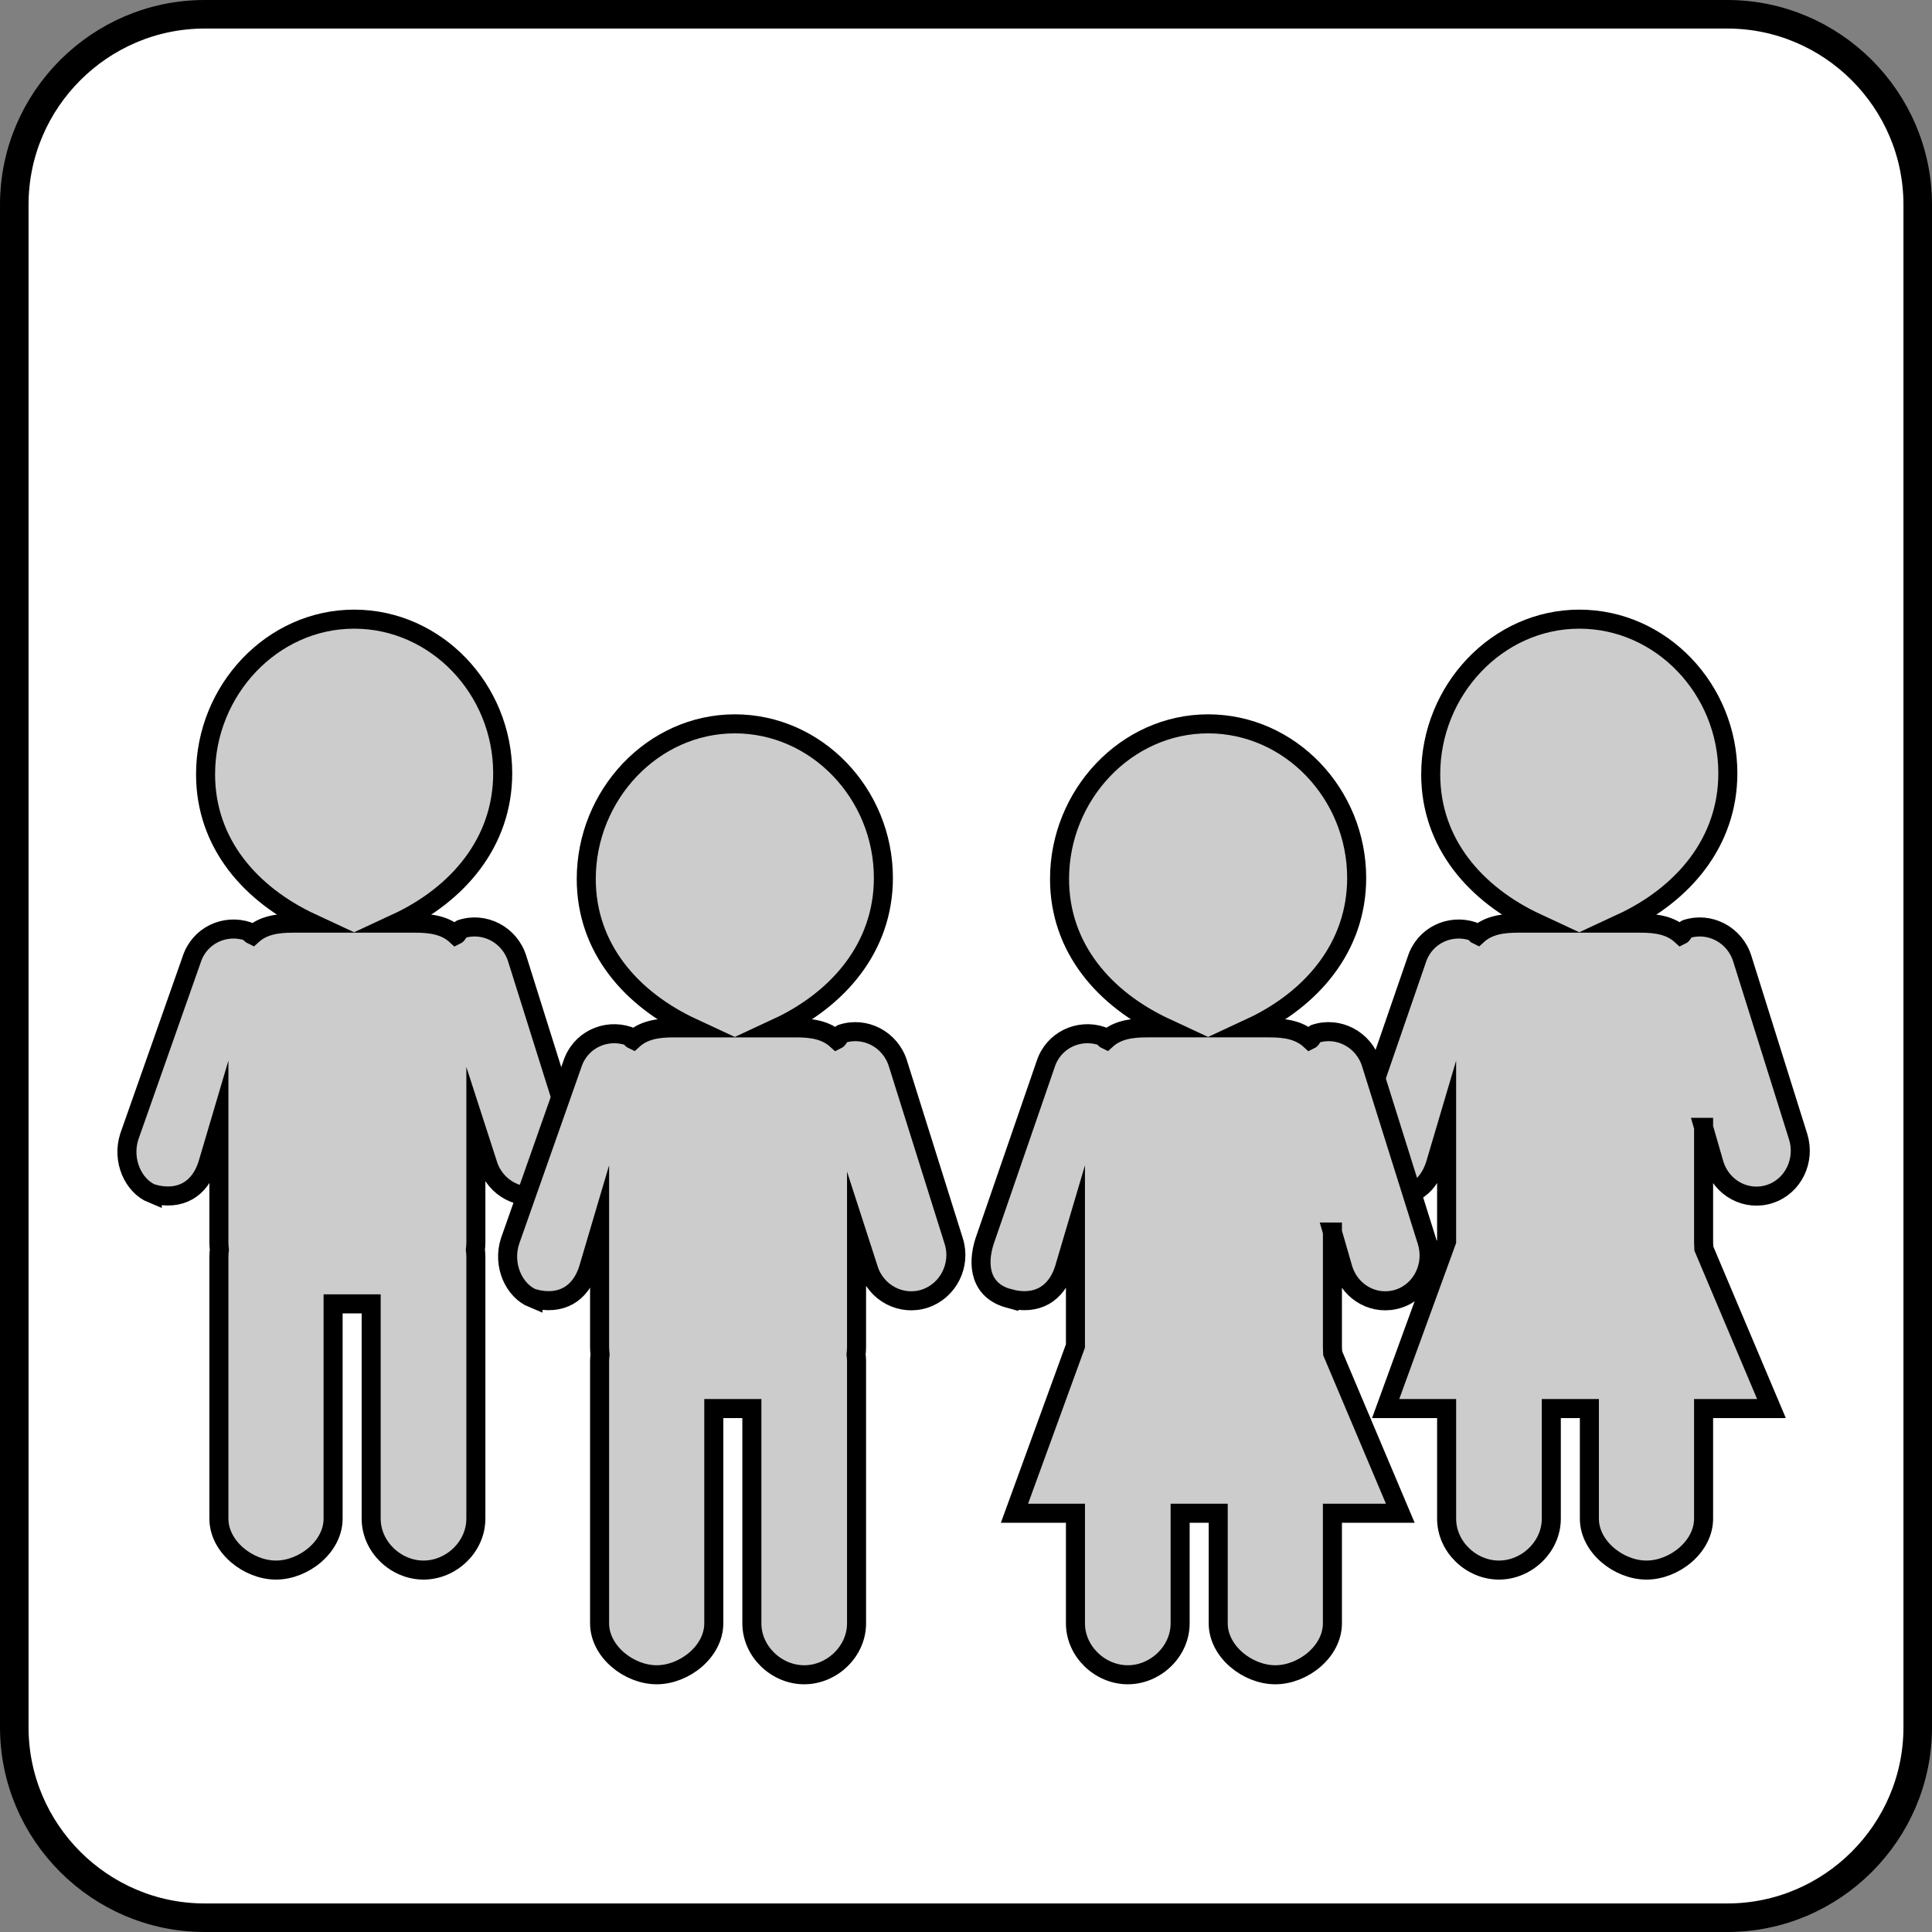<?xml version="1.0" encoding="iso-8859-1"?>
<!-- Generator: Adobe Illustrator 18.1.1, SVG Export Plug-In . SVG Version: 6.00 Build 0)  -->
<svg version="1.1" xmlns="http://www.w3.org/2000/svg" xmlns:xlink="http://www.w3.org/1999/xlink" x="0px" y="0px"
	 viewBox="0 0 203 203" style="enable-background:new 0 0 203 203;" xml:space="preserve">
<rect x="0" y="0" width="203" height="203" fill="#808080" stroke="none"/>
<g id="icon4">
	<g>
		<path style="fill:#FFFFFF;stroke:#000000;stroke-width:3;stroke-miterlimit:10;" d="M181.5,201.5h-160c-11,0-20-9-20-20v-160
			c0-11,9-20,20-20h160c11,0,20,9,20,20v160C201.5,192.5,192.5,201.5,181.5,201.5z"/>
		<g>
			<path style="fill:#CCCCCC;stroke:#000000;stroke-width:2;stroke-miterlimit:10;" d="M60.215,119.417l-5.874-18.694
				c-0.789-2.511-3.44-3.904-5.892-3.096c-0.183,0.06-0.358,0.556-0.528,0.637C46.783,97.22,45.288,97,43.65,97h-2.008
				c6.462-3,11.178-8.498,11.178-15.749c0-8.828-6.989-16.195-15.61-16.195s-15.61,7.473-15.61,16.301
				C21.599,88.608,26.315,94,32.777,97h-2.008c-1.634,0-3.126,0.217-4.263,1.256c-0.148-0.068-0.3-0.34-0.457-0.393
				c-2.447-0.822-5.107,0.45-5.91,2.956l-6.554,18.607C12.782,121.932,14,124.61,16,125.432v-0.004c3,0.822,5.008-0.557,5.811-3.063
				L23,118.345v12.191c0,0.264,0.02,0.523,0.05,0.78c-0.029,0.23-0.05,0.462-0.05,0.7v27.548c0,2.974,3.096,5.407,6,5.407
				s6-2.433,6-5.407V137h4v22.565c0,2.974,2.596,5.407,5.5,5.407s5.5-2.433,5.5-5.407v-27.548c0-0.238-0.02-0.47-0.05-0.7
				c0.03-0.256,0.05-0.516,0.05-0.78v-12.086l1.262,3.903c0.789,2.511,3.458,3.904,5.91,3.096
				C59.625,124.643,61.004,121.927,60.215,119.417z"/>
			<path style="fill:#CCCCCC;stroke:#000000;stroke-width:2;stroke-miterlimit:10;" d="M179,118.451l1.127,3.903
				c0.789,2.511,3.391,3.904,5.843,3.096c2.452-0.808,3.75-3.523,2.961-6.034l-5.867-18.694c-0.789-2.511-3.437-3.904-5.889-3.096
				c-0.183,0.06-0.356,0.556-0.527,0.637C175.51,97.22,174.017,97,172.379,97h-2.008c6.462-3,11.178-8.498,11.178-15.749
				c0-8.828-6.989-16.195-15.61-16.195s-15.61,7.473-15.61,16.301c0,7.251,4.716,12.643,11.178,15.643h-2.008
				c-1.634,0-3.126,0.217-4.263,1.256c-0.148-0.068-0.3-0.34-0.457-0.393c-2.447-0.822-5.107,0.45-5.91,2.956l-6.419,18.607
				c-0.803,2.506-0.45,5.184,2.55,6.007v-0.004c3,0.822,5.008-0.557,5.811-3.063l1.189-4.019v12.078L145.594,148H152v11.565
				c0,2.974,2.596,5.407,5.5,5.407s5.5-2.433,5.5-5.407V148h4v11.565c0,2.974,3.096,5.407,6,5.407s6-2.433,6-5.407V148h7.132
				l-7.092-16.781c0.003-0.07-0.039-0.612-0.039-0.682V118.451z"/>
			<path style="fill:#CCCCCC;stroke:#000000;stroke-width:2;stroke-miterlimit:10;" d="M100.215,130.417l-5.874-18.694
				c-0.789-2.511-3.44-3.904-5.892-3.096c-0.183,0.06-0.358,0.556-0.528,0.637C86.783,108.22,85.288,108,83.65,108h-2.008
				c6.462-3,11.178-8.498,11.178-15.749c0-8.828-6.989-16.195-15.61-16.195s-15.61,7.473-15.61,16.301
				c0,7.251,4.716,12.643,11.178,15.643h-2.008c-1.634,0-3.126,0.217-4.263,1.256c-0.148-0.068-0.3-0.34-0.457-0.393
				c-2.447-0.822-5.107,0.45-5.91,2.956l-6.554,18.607C52.782,132.932,54,135.61,56,136.432v-0.004c3,0.822,5.008-0.557,5.811-3.063
				L63,129.345v12.191c0,0.264,0.02,0.523,0.05,0.78c-0.029,0.23-0.05,0.462-0.05,0.7v27.548c0,2.974,3.096,5.407,6,5.407
				s6-2.433,6-5.407V148h4v22.565c0,2.974,2.596,5.407,5.5,5.407s5.5-2.433,5.5-5.407v-27.548c0-0.238-0.02-0.47-0.05-0.7
				c0.03-0.256,0.05-0.516,0.05-0.78v-12.086l1.262,3.903c0.789,2.511,3.458,3.904,5.91,3.096
				C99.625,135.643,101.004,132.927,100.215,130.417z"/>
			<path style="fill:#CCCCCC;stroke:#000000;stroke-width:2;stroke-miterlimit:10;" d="M140,129.451l1.127,3.903
				c0.789,2.511,3.391,3.904,5.843,3.096c2.452-0.808,3.75-3.523,2.961-6.034l-5.867-18.694c-0.789-2.511-3.437-3.904-5.889-3.096
				c-0.183,0.06-0.356,0.556-0.527,0.637c-1.138-1.043-2.631-1.263-4.269-1.263h-2.008c6.462-3,11.178-8.498,11.178-15.749
				c0-8.828-6.989-16.195-15.61-16.195s-15.61,7.473-15.61,16.301c0,7.251,4.716,12.643,11.178,15.643h-2.008
				c-1.634,0-3.126,0.217-4.263,1.256c-0.148-0.068-0.3-0.34-0.457-0.393c-2.447-0.822-5.107,0.45-5.91,2.956l-6.419,18.607
				c-0.803,2.506-0.45,5.184,2.55,6.007v-0.004c3,0.822,5.008-0.557,5.811-3.063l1.189-4.019v12.078L106.594,159H113v11.565
				c0,2.974,2.596,5.407,5.5,5.407s5.5-2.433,5.5-5.407V159h4v11.565c0,2.974,3.096,5.407,6,5.407s6-2.433,6-5.407V159h7.132
				l-7.092-16.781c0.003-0.07-0.039-0.612-0.039-0.682V129.451z"/>
		</g>
	</g>
</g>
<g id="Layer_1">
</g>
</svg>
